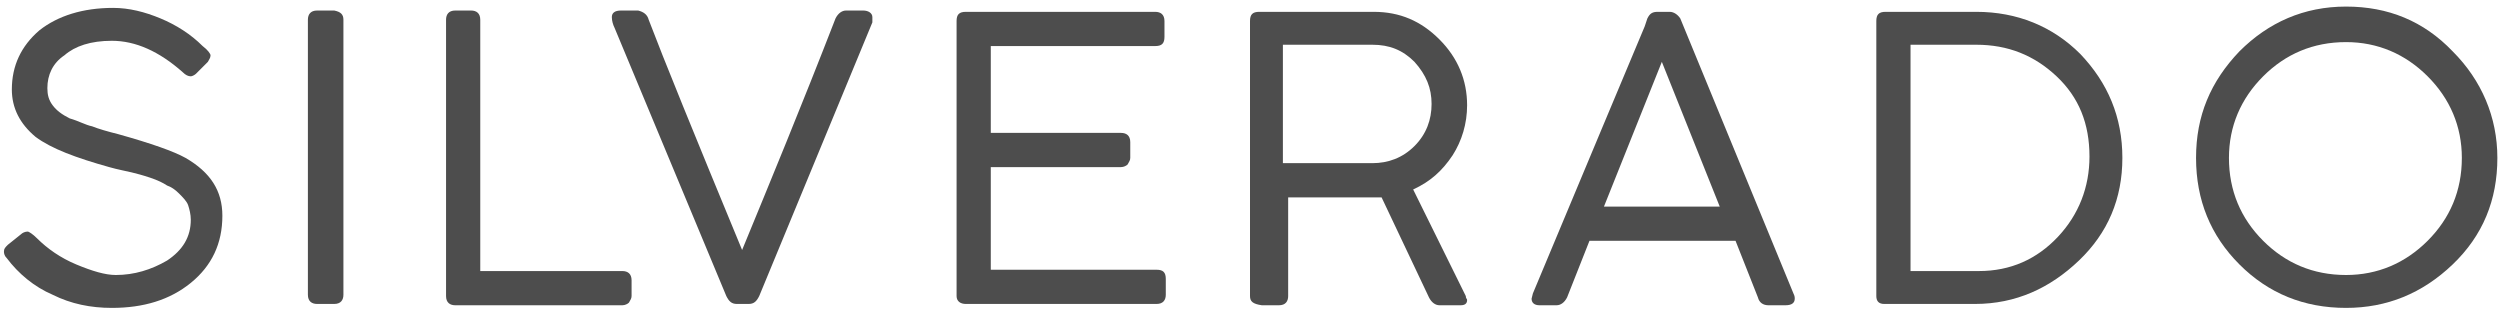 <?xml version="1.0" encoding="utf-8"?>
<!-- Generator: Adobe Illustrator 25.0.0, SVG Export Plug-In . SVG Version: 6.00 Build 0)  -->
<svg version="1.1" id="Layer_1" xmlns="http://www.w3.org/2000/svg" xmlns:xlink="http://www.w3.org/1999/xlink" x="0px" y="0px"
	 viewBox="0 0 190 24" style="enable-background:new 0 0 190 24;" xml:space="preserve">
<style type="text/css">
	.st0{enable-background:new    ;}
	.st1{fill:#4D4D4D;}
</style>
<g class="st0">
	<path class="st1" d="M13.9,5.5c-1.8-1.6-3.6-2.4-5.4-2.4c-1.6,0-2.8,0.4-3.6,1.1C4,4.8,3.6,5.7,3.6,6.7c0,0.5,0.1,0.9,0.4,1.3
		c0.3,0.4,0.7,0.7,1.3,1C6,9.2,6.5,9.5,7,9.6c0.5,0.2,1.2,0.4,2,0.6c2.5,0.7,4.2,1.3,5.1,1.8c1.9,1.1,2.8,2.5,2.8,4.4
		c0,2.1-0.8,3.8-2.4,5.1c-1.6,1.3-3.6,1.9-6,1.9c-1.6,0-3.1-0.3-4.5-1c-1.4-0.6-2.6-1.6-3.5-2.8c-0.2-0.2-0.2-0.4-0.2-0.5
		c0-0.2,0.1-0.3,0.3-0.5l1-0.8c0.1-0.1,0.3-0.2,0.5-0.2c0.1,0,0.4,0.2,0.7,0.5c0.8,0.8,1.8,1.5,3,2c1.2,0.5,2.2,0.8,3,0.8
		c1.4,0,2.7-0.4,3.9-1.1c1.2-0.8,1.8-1.8,1.8-3.1c0-0.4-0.1-0.8-0.2-1.1c-0.1-0.3-0.4-0.6-0.7-0.9c-0.3-0.3-0.6-0.5-0.9-0.6
		c-0.3-0.2-0.7-0.4-1.3-0.6c-0.6-0.2-1-0.3-1.4-0.4S9,12.9,8.3,12.7c-2.5-0.7-4.4-1.4-5.6-2.3C1.5,9.4,0.9,8.2,0.9,6.8
		c0-1.8,0.7-3.3,2.1-4.5c1.4-1.1,3.3-1.7,5.6-1.7c1.2,0,2.4,0.3,3.6,0.8c1.2,0.5,2.3,1.2,3.2,2.1C15.8,3.8,16,4.1,16,4.2
		c0,0.2-0.1,0.3-0.2,0.5l-0.9,0.9c-0.1,0.1-0.3,0.2-0.4,0.2C14.3,5.8,14.1,5.7,13.9,5.5z"/>
	<path class="st1" d="M26.1,1.5v20.9c0,0.4-0.2,0.7-0.7,0.7h-1.3c-0.4,0-0.7-0.2-0.7-0.7V1.5c0-0.4,0.2-0.7,0.7-0.7h1.3
		C25.9,0.9,26.1,1.1,26.1,1.5z"/>
	<path class="st1" d="M36.5,20.6h10.8c0.4,0,0.7,0.2,0.7,0.7v1.2c0,0.2-0.1,0.3-0.2,0.5c-0.1,0.1-0.3,0.2-0.5,0.2H34.6
		c-0.4,0-0.7-0.2-0.7-0.7V1.5c0-0.4,0.2-0.7,0.7-0.7h1.2c0.4,0,0.7,0.2,0.7,0.7V20.6z"/>
	<path class="st1" d="M49.3,1.5c1.1,2.9,3.5,8.8,7.1,17.5c2.1-5.1,4.5-10.9,7.1-17.6c0.2-0.4,0.5-0.6,0.8-0.6h1.3
		c0.4,0,0.7,0.2,0.7,0.5c0,0,0,0.1,0,0.2l0,0.2l-8.6,20.8c-0.2,0.4-0.4,0.6-0.8,0.6H56c-0.4,0-0.6-0.2-0.8-0.6L46.7,2.1
		c-0.1-0.2-0.2-0.5-0.2-0.8c0-0.3,0.2-0.5,0.7-0.5h1.3C48.9,0.9,49.2,1.1,49.3,1.5z"/>
	<path class="st1" d="M73.4,0.9h14.4c0.4,0,0.7,0.2,0.7,0.7v1.2c0,0.5-0.2,0.7-0.7,0.7H75.3v6.6h9.9c0.4,0,0.7,0.2,0.7,0.7V12
		c0,0.2-0.1,0.3-0.2,0.5c-0.1,0.1-0.3,0.2-0.5,0.2h-9.9v7.8h12.6c0.5,0,0.7,0.2,0.7,0.7v1.2c0,0.4-0.2,0.7-0.7,0.7H73.4
		c-0.4,0-0.7-0.2-0.7-0.6V1.6C72.7,1.1,72.9,0.9,73.4,0.9z"/>
	<path class="st1" d="M95,22.5V1.6c0-0.5,0.2-0.7,0.7-0.7h8.7c2,0,3.6,0.7,5,2.1c1.4,1.4,2.1,3.1,2.1,5c0,1.4-0.4,2.7-1.1,3.8
		c-0.8,1.2-1.7,2-3,2.6l4,8.1c0,0.2,0.1,0.2,0.1,0.3c0,0.3-0.2,0.4-0.5,0.4h-1.6c-0.3,0-0.6-0.2-0.8-0.6l-3.6-7.6
		c-0.1,0-0.8,0-1.9,0h-5.2v7.5c0,0.4-0.2,0.7-0.7,0.7h-1.3C95.2,23.1,95,22.9,95,22.5z M108.8,7.9c0-1.2-0.4-2.2-1.3-3.2
		c-0.9-0.9-1.9-1.3-3.2-1.3h-6.8v9h6.8c1.2,0,2.3-0.4,3.2-1.3C108.4,10.2,108.8,9.1,108.8,7.9z"/>
	<path class="st1" d="M120.8,18.3l-1.7,4.3c-0.2,0.4-0.5,0.6-0.8,0.6H117c-0.4,0-0.6-0.2-0.6-0.5l0.1-0.4c4.1-9.8,6.9-16.5,8.5-20.3
		l0.2-0.6c0.2-0.4,0.4-0.5,0.8-0.5h0.9c0.3,0,0.6,0.2,0.8,0.5l8.6,20.9c0.1,0.2,0.1,0.3,0.1,0.4c0,0.3-0.2,0.5-0.7,0.5h-1.3
		c-0.4,0-0.7-0.2-0.8-0.6l-1.7-4.3H120.8z M126.3,4.7l-4.4,11h8.8L126.3,4.7z"/>
	<path class="st1" d="M142.6,22.5V1.6c0-0.5,0.2-0.7,0.7-0.7h6.9c3.1,0,5.8,1.1,7.9,3.2c2.1,2.2,3.2,4.8,3.2,7.9
		c0,3.1-1.1,5.7-3.3,7.8s-4.8,3.3-7.9,3.3h-6.9C142.8,23.1,142.6,22.9,142.6,22.5z M145.2,20.6h5.2c2.4,0,4.4-0.9,6-2.6
		c1.6-1.7,2.4-3.8,2.4-6.1c0-2.5-0.8-4.5-2.5-6.1c-1.7-1.6-3.7-2.4-6.1-2.4h-5V20.6z"/>
	<path class="st1" d="M170.2,3.9c2.2-2.2,4.9-3.4,8.1-3.4c3.2,0,5.9,1.1,8.1,3.4c2.2,2.2,3.4,5,3.4,8.1c0,3.2-1.1,5.9-3.4,8.1
		s-5,3.3-8.1,3.3c-3.2,0-5.9-1.1-8.1-3.3c-2.2-2.2-3.3-4.9-3.3-8.1S168,6.2,170.2,3.9z M169.4,12c0,2.5,0.9,4.6,2.6,6.3
		s3.8,2.6,6.3,2.6c2.4,0,4.5-0.9,6.2-2.6c1.7-1.7,2.6-3.8,2.6-6.3c0-2.4-0.9-4.5-2.6-6.2c-1.7-1.7-3.8-2.6-6.2-2.6
		c-2.5,0-4.6,0.9-6.3,2.6C170.3,7.5,169.4,9.6,169.4,12z"/>
</g>
</svg>
